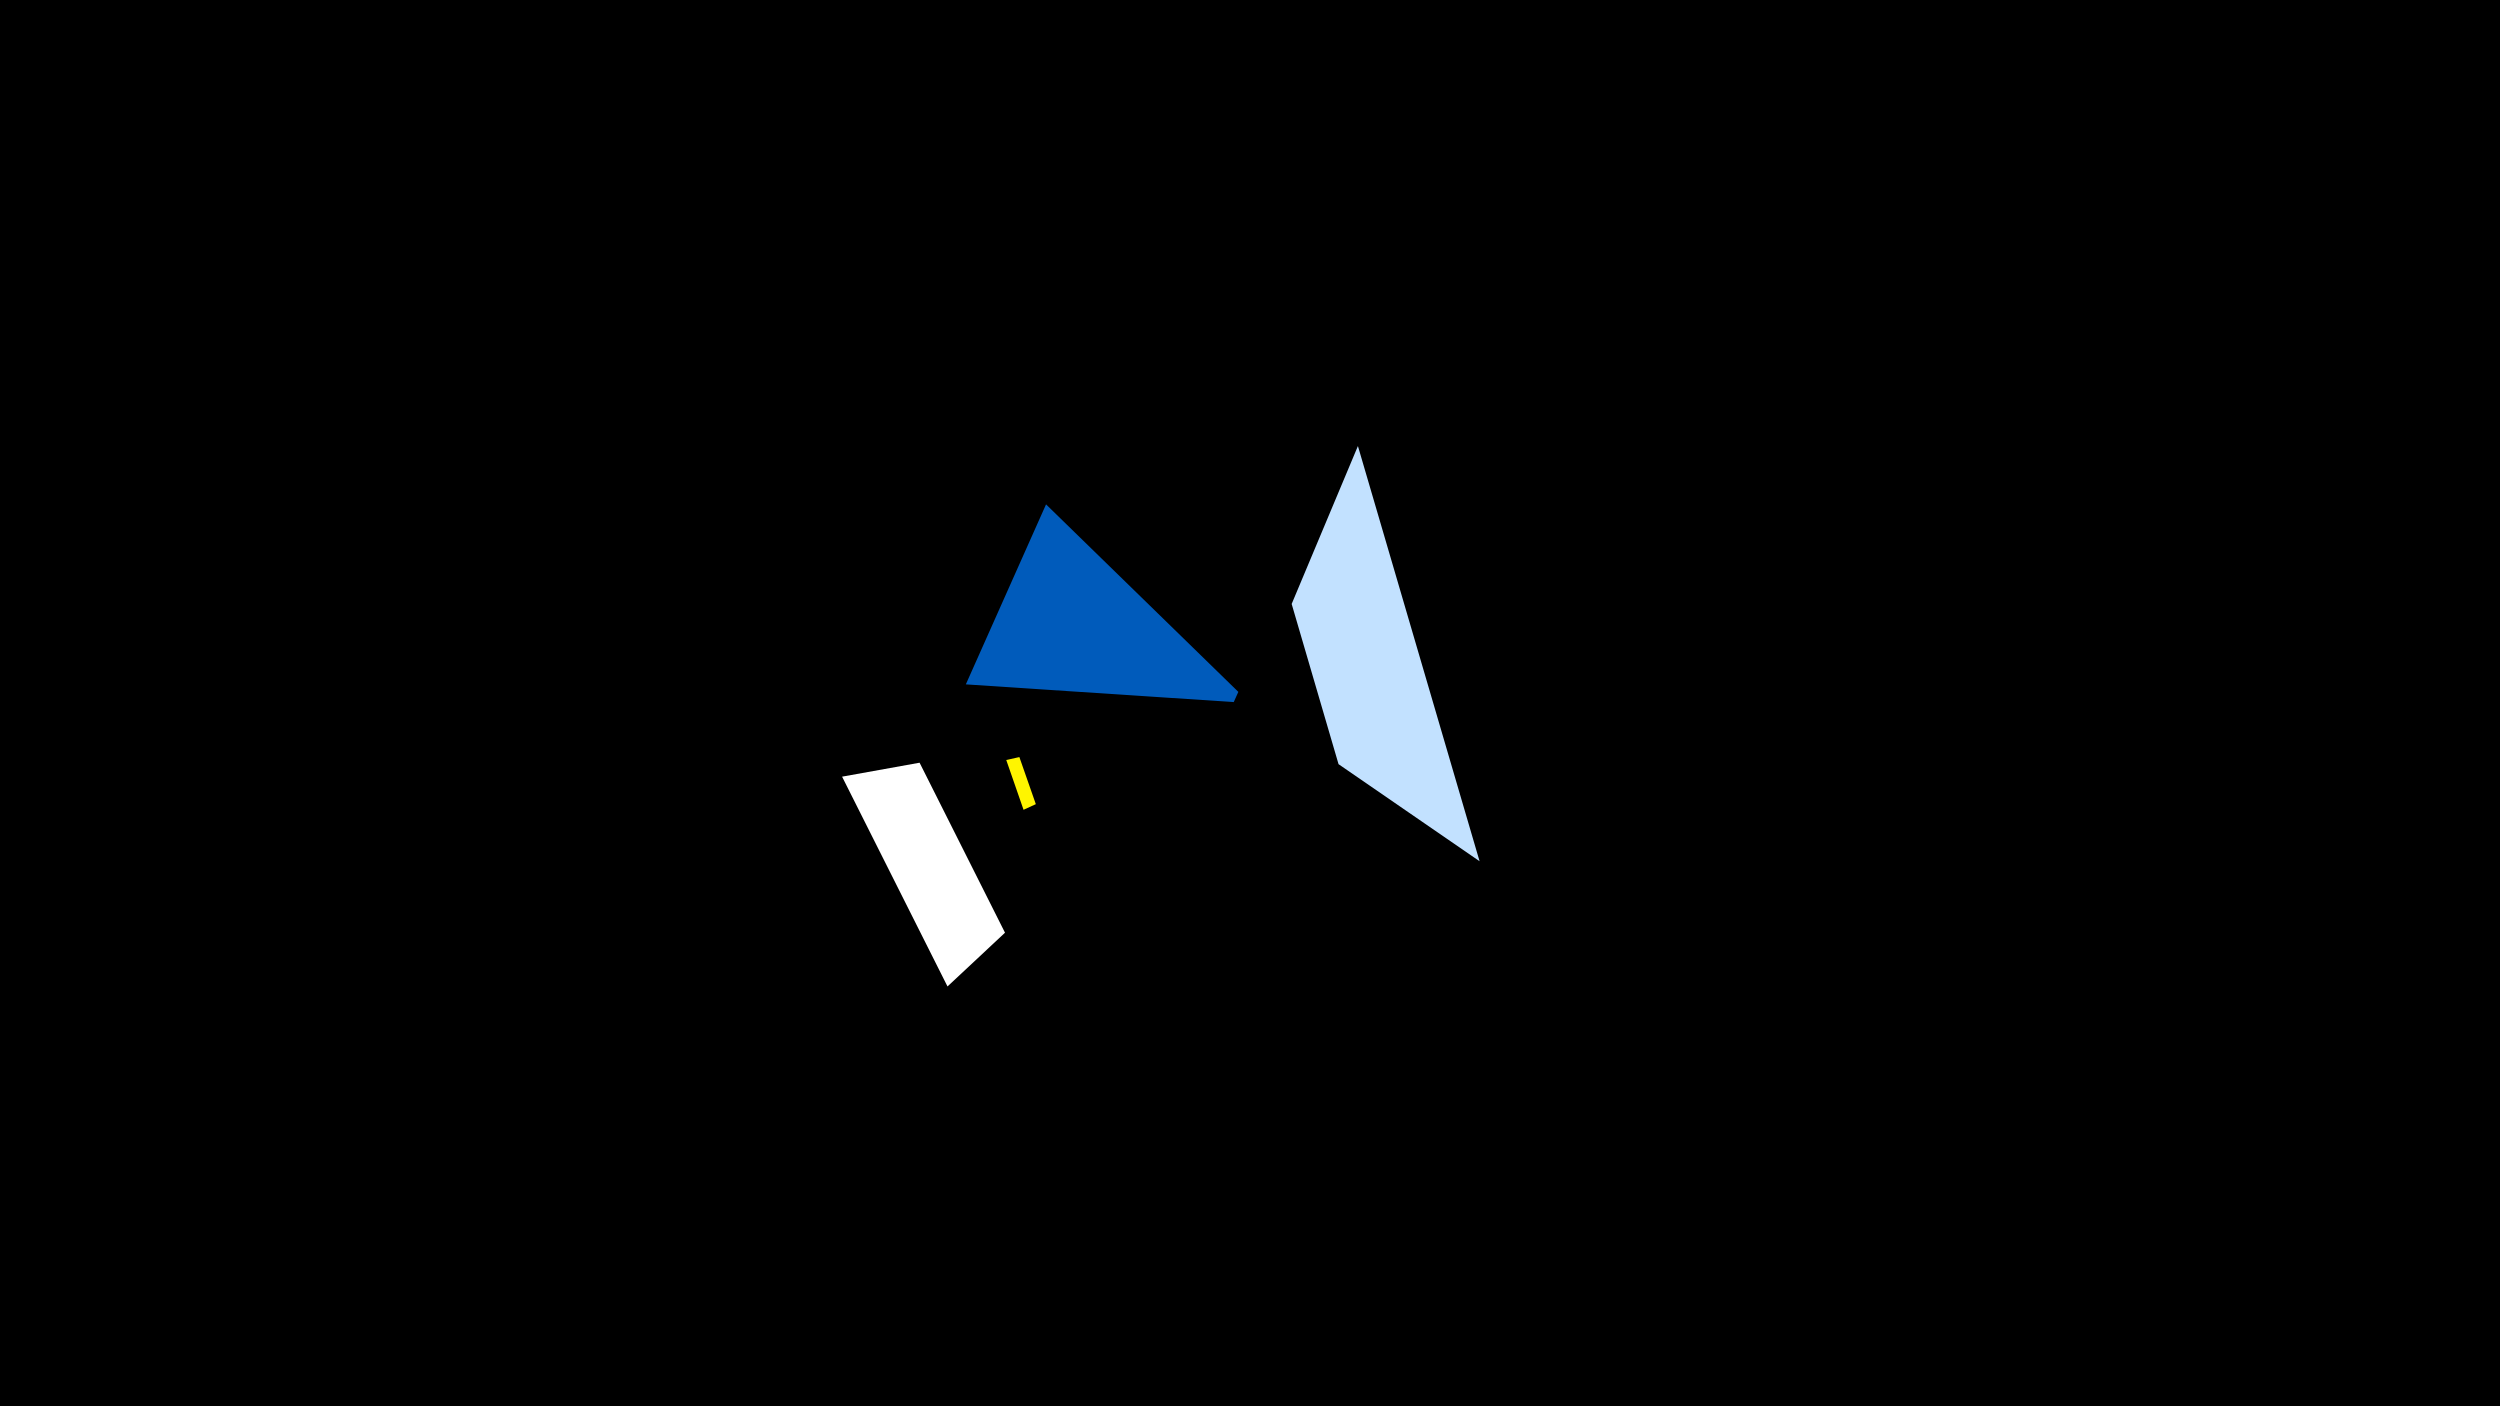 <svg width="1200" height="675" viewBox="-500 -500 1200 675" xmlns="http://www.w3.org/2000/svg"><title>19441</title><path d="M-500-500h1200v675h-1200z" fill="#000"/><path d="M-45.2-26.5l-50.6-100.7 37.2-6.7 41 81.6z" fill="#fff"/><path d="M210.2-86.6l-58.4-199.3-31.8 75.8 22.5 76.9z" fill="#c2e1ff"/><path d="M-8.7-111.3l-8.3-23.9 6.3-1.4 7.9 22.6z" fill="#fff500"/><path d="M2.1-257.9l-38.5 86.4 128.6 8.5 2.2-4.9z" fill="#005bbb"/></svg>